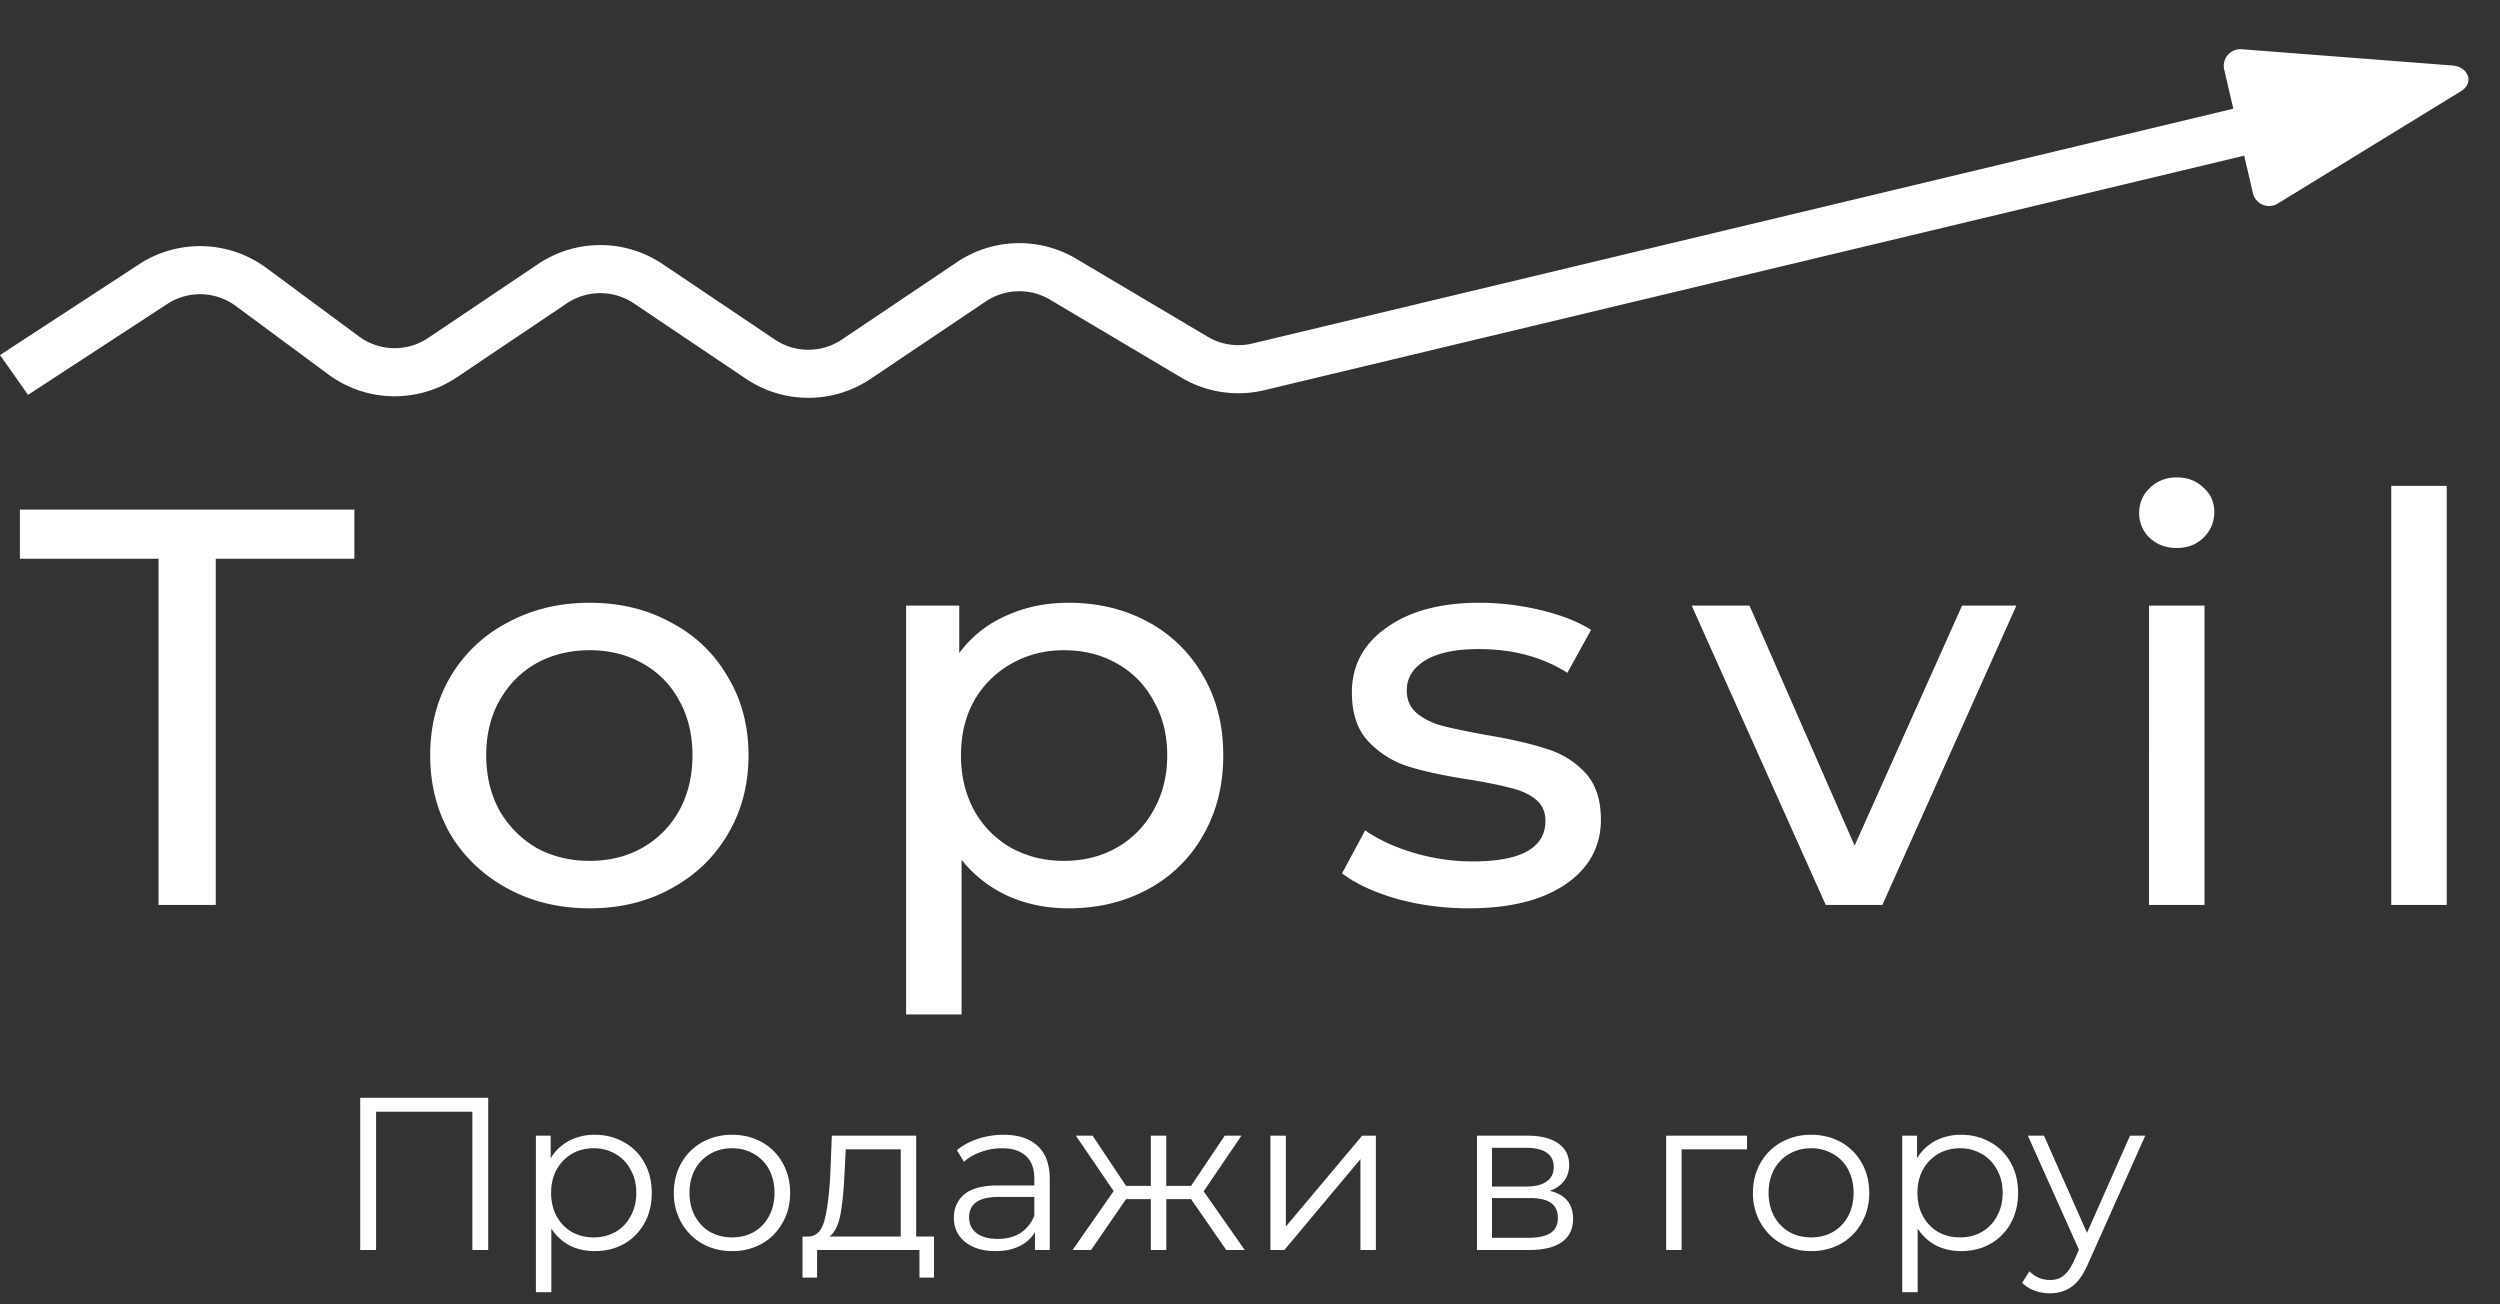 <svg width="138" height="72" fill="none" xmlns="http://www.w3.org/2000/svg"><rect width="100%" height="100%" fill="#333333" stroke="none"/><path d="M26.95 60.6V69h-.875v-7.632h-5.316V69h-.876v-8.4h7.068zm5.883 2.04c.592 0 1.128.136 1.608.408.48.264.856.64 1.128 1.128.272.488.408 1.044.408 1.668 0 .632-.136 1.192-.408 1.68a2.916 2.916 0 01-1.128 1.14c-.472.264-1.008.396-1.608.396-.512 0-.976-.104-1.392-.312a2.687 2.687 0 01-1.008-.936v3.516h-.852v-8.64h.816v1.248a2.637 2.637 0 011.008-.96 3.01 3.01 0 011.428-.336zm-.06 5.664c.44 0 .84-.1 1.2-.3.36-.208.64-.5.84-.876.208-.376.312-.804.312-1.284s-.104-.904-.312-1.272c-.2-.376-.48-.668-.84-.876a2.355 2.355 0 00-1.2-.312c-.448 0-.852.104-1.212.312a2.27 2.27 0 00-.84.876c-.2.368-.3.792-.3 1.272s.1.908.3 1.284c.208.376.488.668.84.876.36.2.764.3 1.212.3zm7.639.756a3.319 3.319 0 01-1.644-.408 3.063 3.063 0 01-1.152-1.152 3.267 3.267 0 01-.42-1.656c0-.616.14-1.168.42-1.656.28-.488.664-.868 1.152-1.14a3.319 3.319 0 011.644-.408c.608 0 1.156.136 1.644.408.488.272.868.652 1.14 1.14.28.488.42 1.04.42 1.656 0 .616-.14 1.168-.42 1.656a2.976 2.976 0 01-1.14 1.152 3.319 3.319 0 01-1.644.408zm0-.756c.448 0 .848-.1 1.2-.3.36-.208.64-.5.84-.876.2-.376.3-.804.3-1.284s-.1-.908-.3-1.284c-.2-.376-.48-.664-.84-.864a2.314 2.314 0 00-1.2-.312c-.448 0-.852.104-1.212.312-.352.2-.632.488-.84.864-.2.376-.3.804-.3 1.284s.1.908.3 1.284c.208.376.488.668.84.876.36.2.764.3 1.212.3zm11.145-.048v2.268h-.803V69h-5.652v1.524h-.804v-2.268h.36c.423-.024.712-.336.864-.936.151-.6.256-1.44.312-2.52l.083-2.112h4.657v5.568h.983zm-4.944-3.408c-.04.896-.115 1.636-.227 2.22-.113.576-.313.972-.6 1.188h3.935v-4.812h-3.035l-.072 1.404zm8.777-2.208c.824 0 1.456.208 1.896.624.44.408.66 1.016.66 1.824V69h-.816v-.984a1.947 1.947 0 01-.852.768c-.368.184-.808.276-1.32.276-.704 0-1.264-.168-1.68-.504-.416-.336-.624-.78-.624-1.332 0-.536.192-.968.576-1.296.392-.328 1.012-.492 1.86-.492h2.004v-.384c0-.544-.152-.956-.456-1.236-.304-.288-.748-.432-1.332-.432-.4 0-.784.068-1.152.204a2.822 2.822 0 00-.948.54l-.384-.636c.32-.272.704-.48 1.152-.624.448-.152.92-.228 1.416-.228zm-.3 5.748c.48 0 .892-.108 1.236-.324.344-.224.6-.544.768-.96v-1.032h-1.98c-1.08 0-1.62.376-1.62 1.128 0 .368.14.66.42.876.28.208.672.312 1.176.312zm10.656-2.196h-1.368V69h-.852v-2.808h-1.368L60.226 69h-1.02l2.268-3.252-2.088-3.06h.924l1.848 2.772h1.368v-2.772h.852v2.772h1.368l1.86-2.772h.924l-2.088 3.072L68.71 69h-1.02l-1.944-2.808zm4.382-3.504h.852v5.016l4.212-5.016h.756V69h-.852v-5.016L70.896 69h-.768v-6.312zm15.422 3.048c.856.2 1.284.716 1.284 1.548 0 .552-.204.976-.612 1.272-.408.296-1.016.444-1.824.444H81.53v-6.312h2.784c.72 0 1.284.14 1.692.42.408.28.612.68.612 1.2 0 .344-.096.64-.288.888-.184.24-.444.42-.78.54zm-3.192-.24h1.896c.488 0 .86-.092 1.116-.276.264-.184.396-.452.396-.804 0-.352-.132-.616-.396-.792-.256-.176-.628-.264-1.116-.264h-1.896v2.136zm2.004 2.832c.544 0 .952-.088 1.224-.264.272-.176.408-.452.408-.828 0-.376-.124-.652-.372-.828-.248-.184-.64-.276-1.176-.276h-2.088v2.196h2.004zm12.074-4.884h-3.612V69h-.852v-6.312h4.464v.756zm3.542 5.616a3.319 3.319 0 01-1.644-.408 3.063 3.063 0 01-1.152-1.152 3.267 3.267 0 01-.42-1.656c0-.616.14-1.168.42-1.656.28-.488.664-.868 1.152-1.14a3.319 3.319 0 011.644-.408c.608 0 1.156.136 1.644.408.488.272.868.652 1.14 1.14.28.488.42 1.04.42 1.656 0 .616-.14 1.168-.42 1.656a2.976 2.976 0 01-1.14 1.152 3.319 3.319 0 01-1.644.408zm0-.756c.448 0 .848-.1 1.2-.3.36-.208.64-.5.84-.876.2-.376.3-.804.3-1.284s-.1-.908-.3-1.284c-.2-.376-.48-.664-.84-.864a2.314 2.314 0 00-1.2-.312c-.448 0-.852.104-1.212.312-.352.2-.632.488-.84.864-.2.376-.3.804-.3 1.284s.1.908.3 1.284c.208.376.488.668.84.876.36.2.764.3 1.212.3zm8.277-5.664c.592 0 1.128.136 1.608.408.48.264.856.64 1.128 1.128.272.488.408 1.044.408 1.668 0 .632-.136 1.192-.408 1.68a2.916 2.916 0 01-1.128 1.14c-.472.264-1.008.396-1.608.396-.512 0-.976-.104-1.392-.312a2.687 2.687 0 01-1.008-.936v3.516h-.852v-8.64h.816v1.248a2.637 2.637 0 011.008-.96 3.01 3.01 0 011.428-.336zm-.06 5.664c.44 0 .84-.1 1.2-.3.36-.208.64-.5.84-.876.208-.376.312-.804.312-1.284s-.104-.904-.312-1.272c-.2-.376-.48-.668-.84-.876a2.355 2.355 0 00-1.2-.312c-.448 0-.852.104-1.212.312a2.27 2.27 0 00-.84.876c-.2.368-.3.792-.3 1.272s.1.908.3 1.284c.208.376.488.668.84.876.36.2.764.3 1.212.3zm10.223-5.616l-3.156 7.068c-.256.592-.552 1.012-.888 1.26-.336.248-.74.372-1.212.372-.304 0-.588-.048-.852-.144a1.846 1.846 0 01-.684-.432l.396-.636c.32.32.704.48 1.152.48.288 0 .532-.08.732-.24.208-.16.4-.432.576-.816l.276-.612-2.82-6.3h.888l2.376 5.364 2.376-5.364h.84zM8.752 30.842H1.098V28.13h18.464v2.712H11.91v19.11H8.752v-19.11zm23.797 19.297c-1.68 0-3.19-.364-4.529-1.091s-2.391-1.725-3.157-2.993c-.744-1.288-1.116-2.743-1.116-4.364s.372-3.066 1.116-4.334a7.873 7.873 0 013.157-2.992c1.34-.728 2.85-1.092 4.529-1.092 1.68 0 3.178.364 4.496 1.092a7.658 7.658 0 013.125 2.992c.766 1.268 1.148 2.713 1.148 4.334 0 1.62-.382 3.076-1.148 4.364-.744 1.268-1.785 2.266-3.125 2.993-1.318.727-2.817 1.091-4.496 1.091zm0-2.619c1.084 0 2.051-.239 2.902-.717a5.332 5.332 0 002.04-2.057c.49-.894.734-1.912.734-3.055 0-1.143-.244-2.151-.733-3.024a5.066 5.066 0 00-2.041-2.058c-.85-.478-1.818-.717-2.902-.717-1.085 0-2.063.24-2.934.717-.85.478-1.53 1.164-2.041 2.058-.49.873-.734 1.88-.734 3.024 0 1.143.245 2.161.734 3.055a5.638 5.638 0 002.04 2.057c.872.478 1.85.717 2.935.717zm26.429-14.247c1.637 0 3.104.354 4.4 1.06a7.605 7.605 0 013.03 2.962c.744 1.268 1.116 2.733 1.116 4.396 0 1.662-.372 3.138-1.116 4.426a7.605 7.605 0 01-3.03 2.962c-1.296.707-2.763 1.06-4.4 1.06-1.212 0-2.328-.229-3.349-.686a6.942 6.942 0 01-2.55-1.995V56h-3.062V33.43h2.934v2.618a6.346 6.346 0 012.583-2.057c1.041-.478 2.19-.718 3.444-.718zm-.255 14.247c1.084 0 2.051-.239 2.902-.717a5.332 5.332 0 002.04-2.057c.511-.894.766-1.912.766-3.055 0-1.143-.255-2.151-.765-3.024a5.066 5.066 0 00-2.041-2.058c-.85-.478-1.818-.717-2.902-.717-1.063 0-2.03.25-2.902.748a5.4 5.4 0 00-2.041 2.027c-.49.873-.734 1.88-.734 3.024 0 1.143.245 2.161.734 3.055a5.332 5.332 0 002.04 2.057c.873.478 1.84.717 2.903.717zm22.343 2.619c-1.382 0-2.71-.177-3.986-.53-1.276-.374-2.275-.842-2.998-1.403l1.276-2.37c.744.52 1.647.936 2.71 1.248 1.064.312 2.137.467 3.221.467 2.68 0 4.019-.748 4.019-2.244 0-.499-.181-.894-.543-1.185-.361-.29-.818-.498-1.37-.623-.532-.146-1.298-.302-2.297-.468-1.36-.208-2.477-.447-3.348-.717a5.162 5.162 0 01-2.2-1.371c-.617-.645-.926-1.549-.926-2.713 0-1.496.638-2.691 1.914-3.585 1.275-.914 2.987-1.372 5.134-1.372 1.127 0 2.254.136 3.38.406 1.127.27 2.052.634 2.775 1.09l-1.308 2.37c-1.382-.873-3.008-1.31-4.879-1.31-1.297 0-2.285.209-2.966.624-.68.416-1.02.967-1.02 1.653 0 .54.191.966.574 1.278.383.312.85.54 1.403.686.574.145 1.371.311 2.392.498 1.36.229 2.455.478 3.285.749.85.249 1.573.685 2.168 1.309.595.623.893 1.496.893 2.619 0 1.496-.66 2.691-1.977 3.585-1.297.873-3.072 1.309-5.326 1.309zm30.238-16.709l-7.398 16.522h-3.125l-7.399-16.523h3.19l5.803 13.25 5.932-13.25h2.997zm7.322 0h3.062v16.522h-3.062V33.429zm1.531-3.18c-.595 0-1.095-.187-1.499-.561a1.844 1.844 0 01-.574-1.372c0-.54.191-.998.574-1.372.404-.395.904-.592 1.499-.592.595 0 1.084.187 1.467.56.404.354.606.801.606 1.341 0 .562-.202 1.04-.606 1.434-.383.375-.872.562-1.467.562zm11.84-3.43h3.062v23.132h-3.062V26.82z" fill="#fff"/><path fill-rule="evenodd" clip-rule="evenodd" d="M130.667 6.968l-60.87 14.569a6.17 6.17 0 01-4.575-.685l-7.271-4.316a3.32 3.32 0 00-3.529.098l-6.38 4.29a6.162 6.162 0 01-6.84 0l-6.223-4.184a3.318 3.318 0 00-3.683 0l-6.093 4.098a6.159 6.159 0 01-7.059-.155l-5.14-3.802a3.317 3.317 0 00-3.763-.107l-7.694 5.022L0 19.599l7.694-5.022a6.16 6.16 0 016.99.2l5.14 3.801a3.316 3.316 0 003.8.084l6.094-4.098a6.162 6.162 0 016.84 0l6.222 4.185a3.318 3.318 0 003.683 0l6.38-4.291a6.165 6.165 0 016.554-.181l7.272 4.315a3.32 3.32 0 002.463.369l60.87-14.569.665 2.576z" fill="#fff"/><path d="M135.372 3.615c.891.069 1.228.975.457 1.43l-10.112 6.201a.914.914 0 01-1.355-.58l-1.586-6.829a.915.915 0 01.961-1.119l11.635.897z" fill="#fff"/></svg>